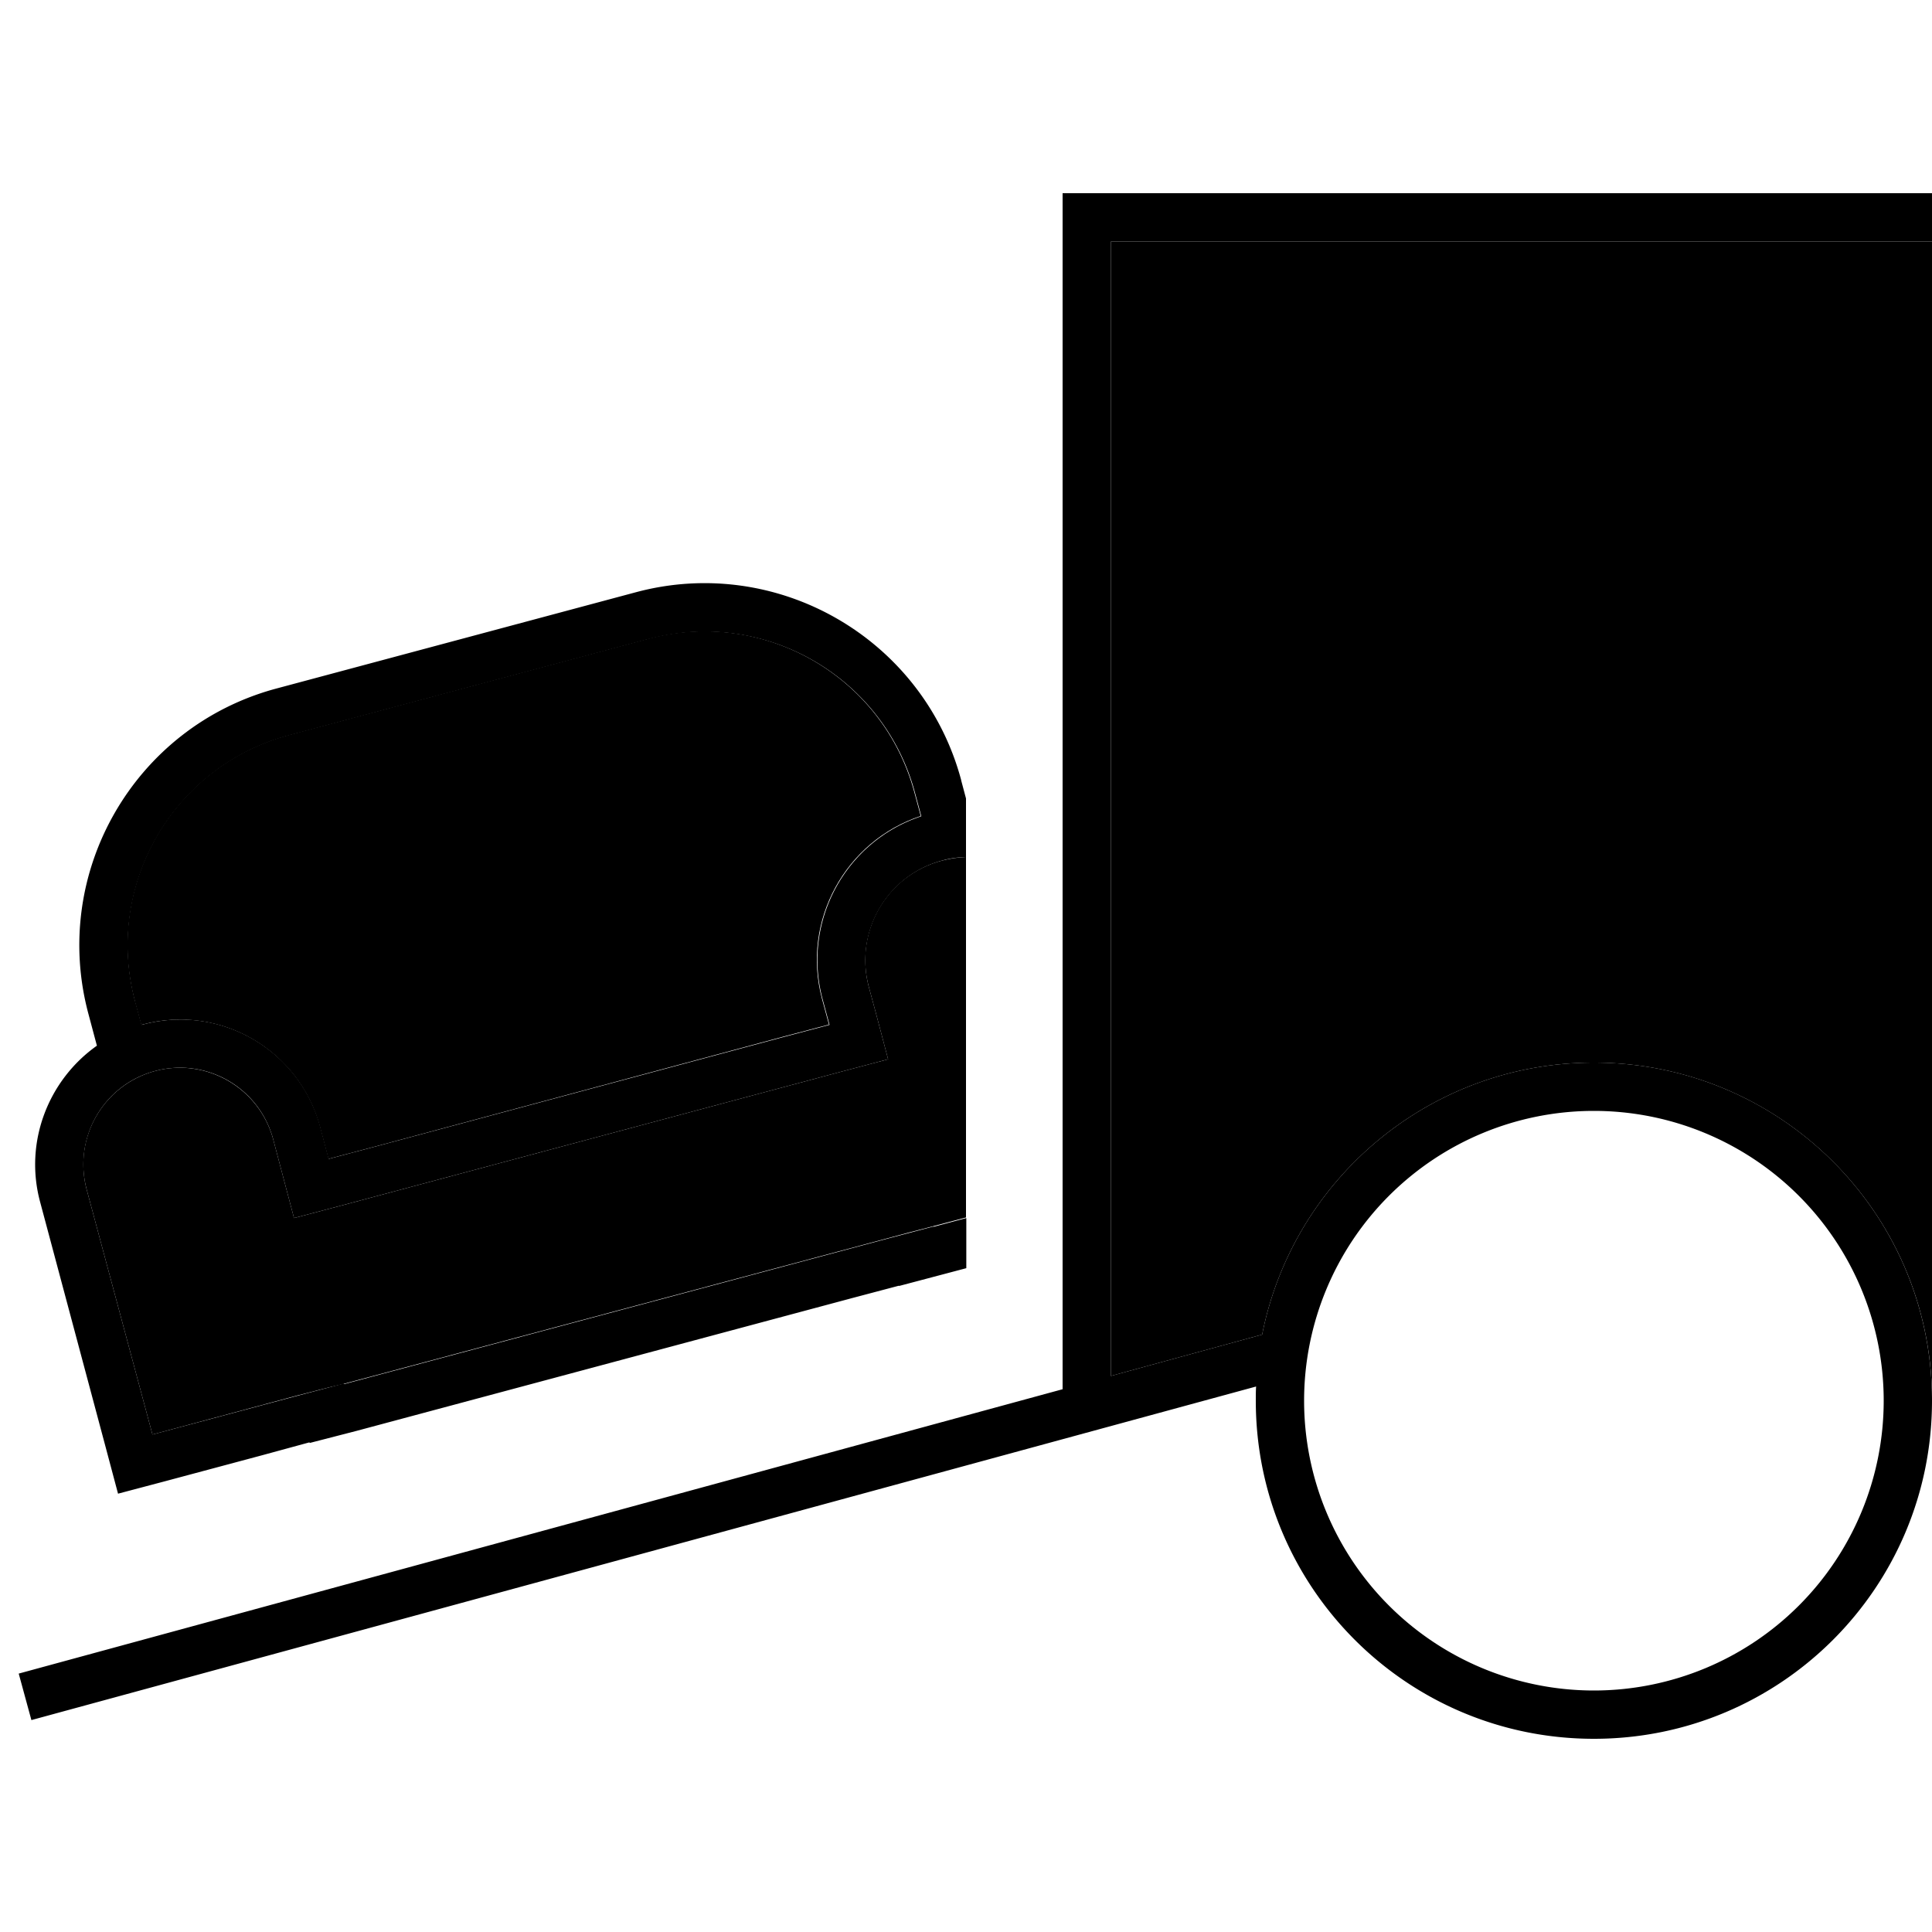 <svg xmlns="http://www.w3.org/2000/svg" width="24" height="24" viewBox="0 0 640 512">
    <path class="pr-icon-duotone-secondary" d="M28.7 330c-4.6-17.1 5.6-34.6 22.6-39.2s34.6 5.6 39.2 22.6L93.3 324l4.1 15.5 15.5-4.1 165.8-44.4 15.5-4.1-4.1-15.5-2.3-8.5c-4.9-18.2 5.9-37 24.2-41.8c2.7-.7 5.4-1.1 8-1.2l0 119.4-10.9 2.9c-5.2 1.3-10.3 2.7-15.5 4.1L113.9 394.4c-5.2 1.2-10.4 2.6-15.5 3.9L50.5 411.2 28.7 330zm16-62.3c-10.3-38.4 12.5-77.9 50.9-88.2l119.1-31.9c38.4-10.3 77.9 12.5 88.2 50.9l2.1 7.8c-25 8.3-39.6 34.8-32.7 60.6l2.3 8.5-15.5 4.1L124.3 315.8l-15.5 4.1L106 309.3c-6.9-25.6-33.2-40.8-58.8-33.9l-.4 .1-2.1-7.7zM368 16l264 0 8 0 0 382.6C639.3 337.4 589.4 288 528 288c-54.4 0-99.7 38.7-109.9 90.1L368 391.8 368 16z"/>
    <path class="pr-icon-duotone-primary" d="M352 0l8 0L632 0l8 0 0 16-8 0L368 16l0 375.8 50.1-13.7C428.3 326.7 473.6 288 528 288c61.9 0 112 50.1 112 112s-50.1 112-112 112s-112-50.1-112-112c0-1.6 0-3.2 .1-4.7L18.1 503.7l-7.7 2.1L6.2 490.4l7.7-2.1L352 396.2 352 8l0-8zM624 400a96 96 0 1 0 -192 0 96 96 0 1 0 192 0zM318.4 194.5l1.6 6 0 19.4c-2.6 .1-5.3 .4-8 1.2c-18.2 4.9-29 23.6-24.2 41.8l2.3 8.5 4.1 15.5-15.5 4.1L112.9 335.4l-15.5 4.1L93.3 324l-2.8-10.6c-4.6-17.1-22.1-27.2-39.2-22.6S24.2 313 28.7 330l21.8 81.2 47.9-12.8 15.5-4.1 .1 .2 179.7-48.1 15.5-4.1c0 0 0 .1 0 .1l10.9-2.9 0 16.6-6.8 1.8-15.5 4.1c0 0 0-.1 0-.1l-15.5 4.1-164.2 44L102.6 414l-.1-.2L87.1 418l-32.5 8.7-15.5 4.1L35 415.4 13.3 334.2c-5.4-20 2.8-40.5 18.8-51.8l-2.8-10.5C16.7 225 44.6 176.7 91.5 164.1l119.1-31.9c46.9-12.6 95.2 15.3 107.8 62.2zM214.8 147.7L95.7 179.6c-38.4 10.3-61.2 49.8-50.9 88.2l2.1 7.7 .4-.1c25.6-6.9 51.9 8.3 58.8 33.9l2.8 10.6 15.5-4.1 134.9-36.2 15.5-4.1-2.3-8.5c-6.9-25.8 7.6-52.3 32.7-60.6l-2.1-7.8c-10.3-38.4-49.8-61.2-88.2-50.9z"/>
</svg>